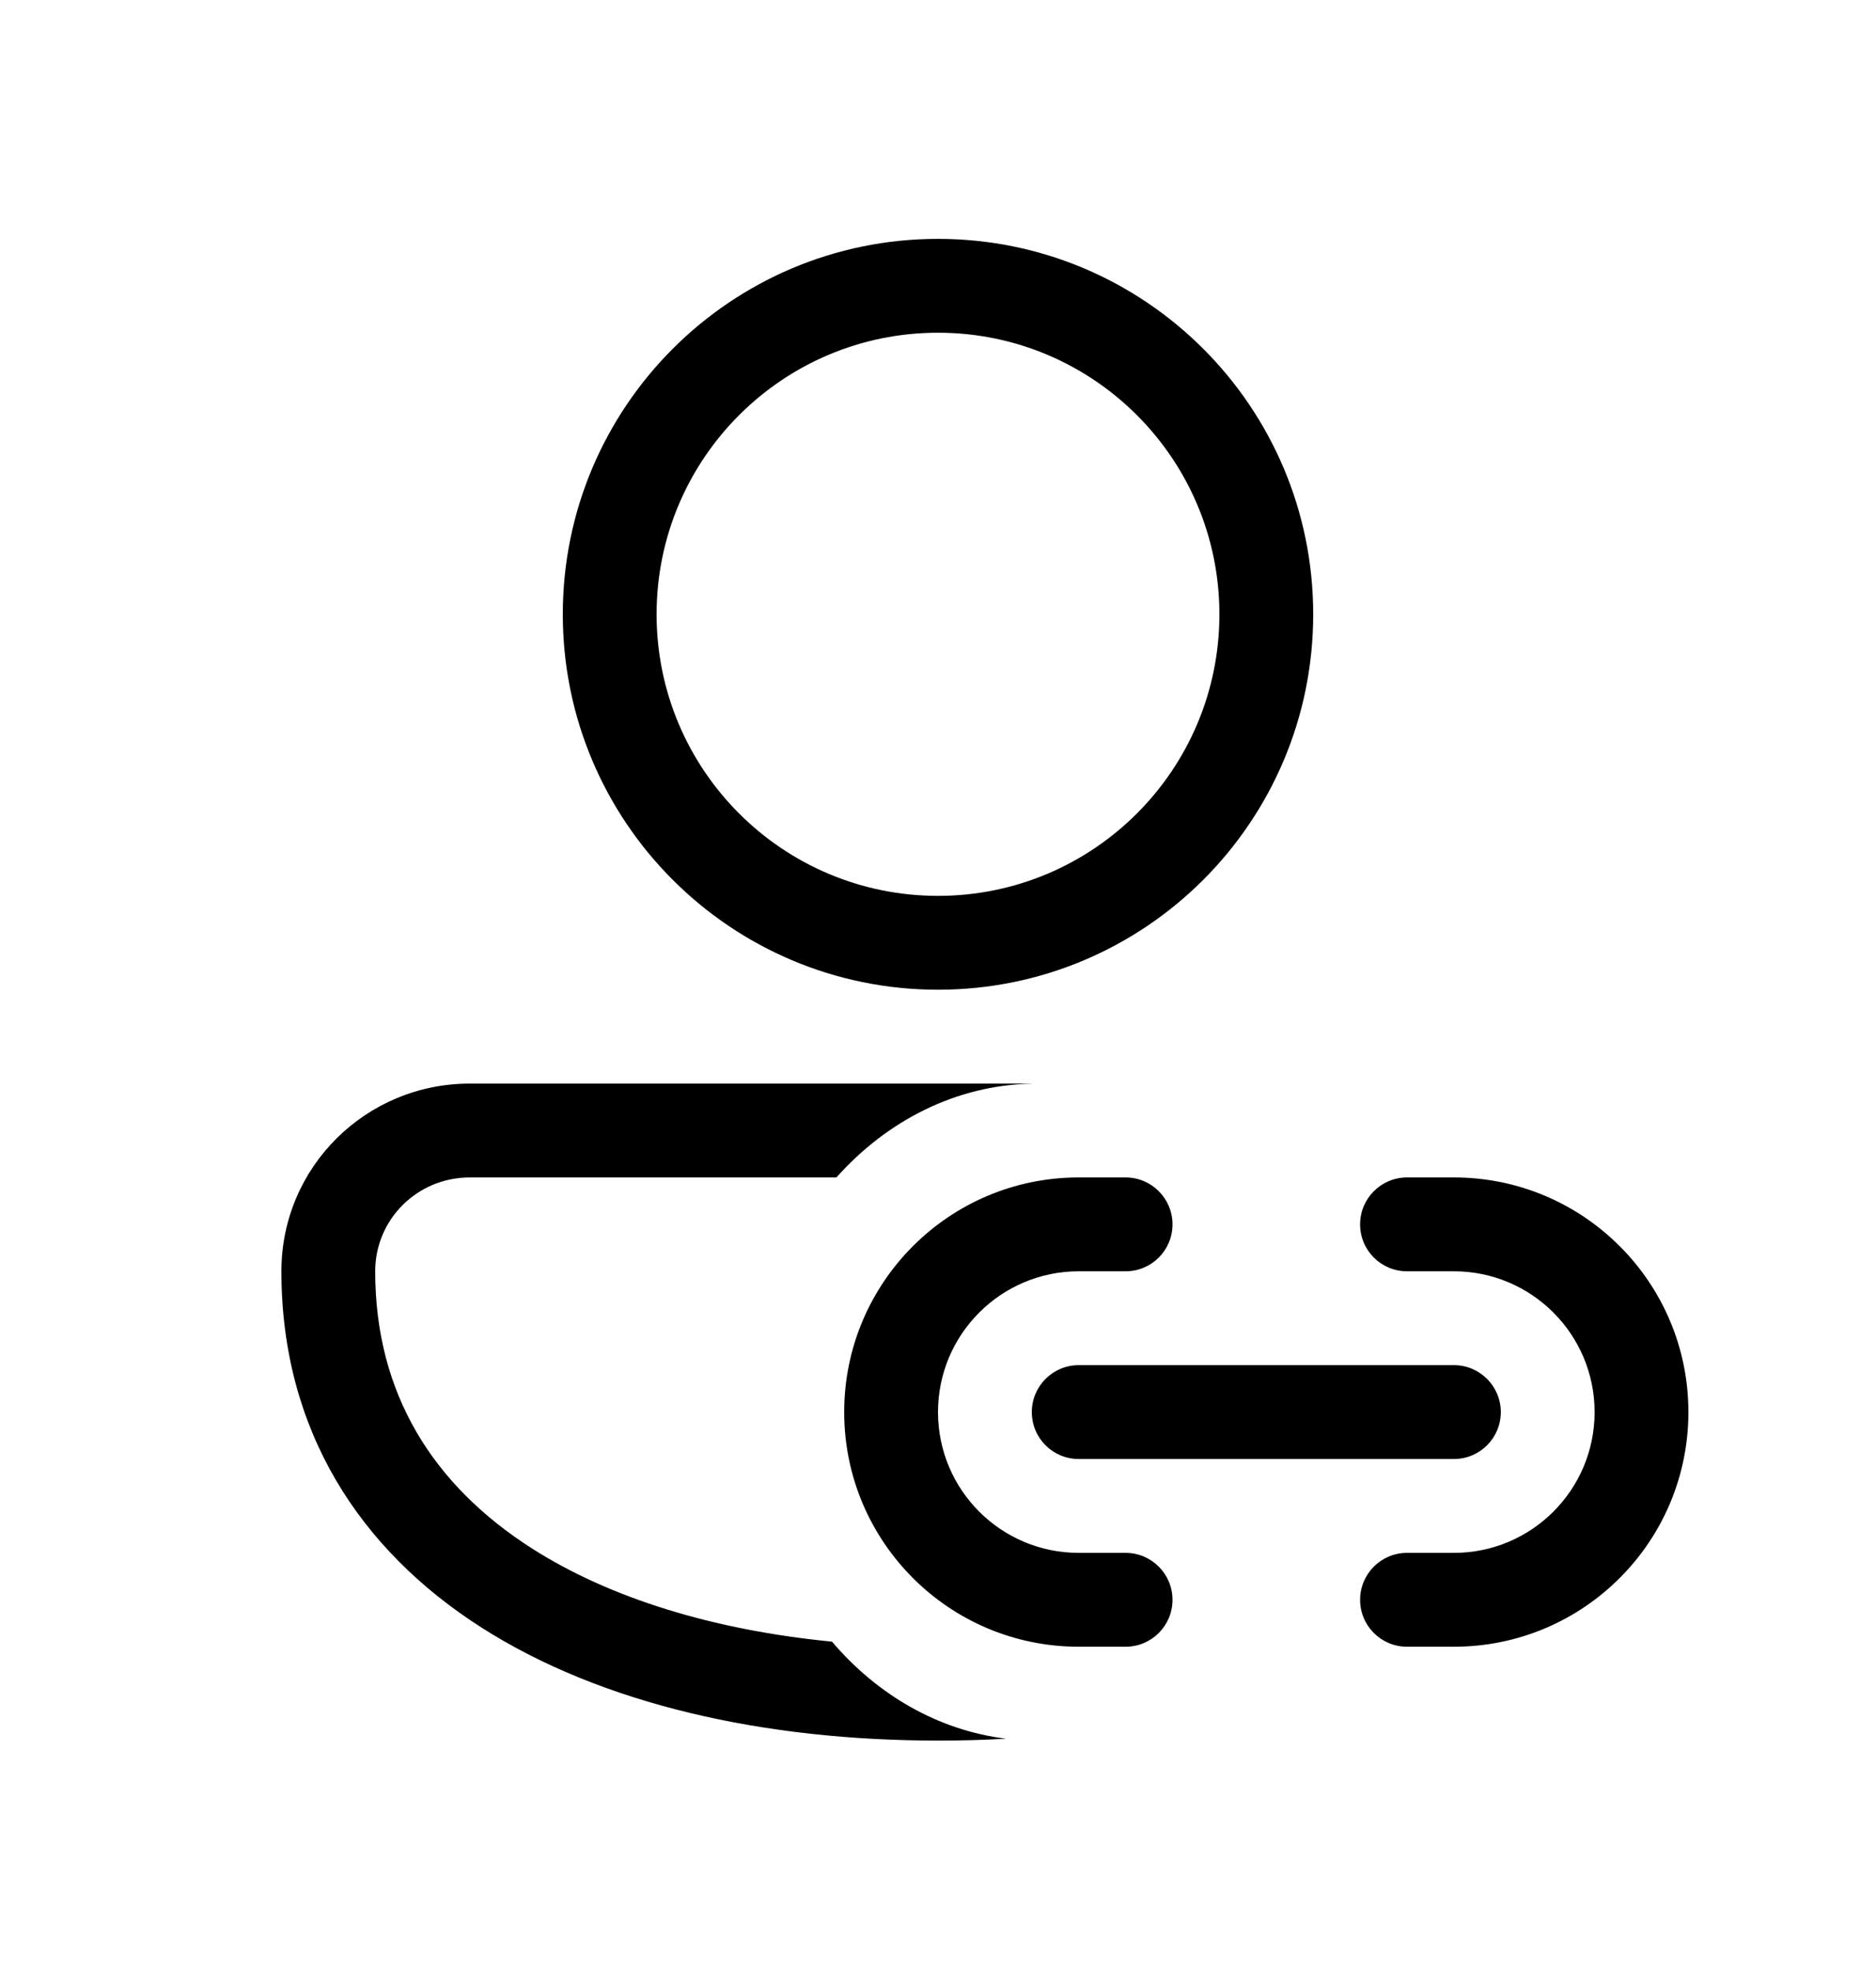 <svg width="20" height="21" viewBox="0 0 20 21" fill="none" xmlns="http://www.w3.org/2000/svg">
<g id="&#229;&#133;&#179;&#232;&#129;&#148;&#231;&#148;&#168;&#230;&#136;&#183;-20PX">
<path id="Union" d="M6 6.545C6 4.336 7.791 2.545 10 2.545C12.209 2.545 14 4.336 14 6.545C14 8.755 12.209 10.545 10 10.545C7.791 10.545 6 8.755 6 6.545ZM10 3.545C8.343 3.545 7 4.889 7 6.545C7 8.202 8.343 9.545 10 9.545C11.657 9.545 13 8.202 13 6.545C13 4.889 11.657 3.545 10 3.545ZM3 13.545C3 12.432 3.903 11.545 5.009 11.545H11V11.546C10.19 11.562 9.456 11.941 8.917 12.545L5.009 12.545C4.448 12.545 4 12.992 4 13.545C4 14.854 4.622 15.829 5.673 16.499C6.504 17.029 7.606 17.367 8.87 17.491C9.352 18.057 10.001 18.436 10.726 18.525C10.486 18.539 10.244 18.545 10 18.545C8.145 18.545 6.417 18.159 5.135 17.342C3.833 16.512 3 15.237 3 13.545ZM9 15.045C9 13.665 10.119 12.545 11.5 12.545H12C12.276 12.545 12.5 12.769 12.5 13.045C12.5 13.322 12.276 13.545 12 13.545H11.5C10.672 13.545 10 14.217 10 15.045C10 15.874 10.672 16.545 11.5 16.545H12C12.276 16.545 12.5 16.769 12.5 17.045C12.5 17.322 12.276 17.545 12 17.545H11.5C10.119 17.545 9 16.426 9 15.045ZM14.5 13.045C14.5 12.769 14.724 12.545 15 12.545H15.5C16.881 12.545 18 13.665 18 15.045C18 16.426 16.881 17.545 15.5 17.545H15C14.724 17.545 14.5 17.322 14.5 17.045C14.5 16.769 14.724 16.545 15 16.545H15.5C16.328 16.545 17 15.874 17 15.045C17 14.217 16.328 13.545 15.5 13.545H15C14.724 13.545 14.5 13.322 14.5 13.045ZM11.5 14.545C11.224 14.545 11 14.769 11 15.045C11 15.322 11.224 15.545 11.5 15.545H15.5C15.776 15.545 16 15.322 16 15.045C16 14.769 15.776 14.545 15.5 14.545H11.5Z" fill="currentColor"/>
</g>
</svg>
